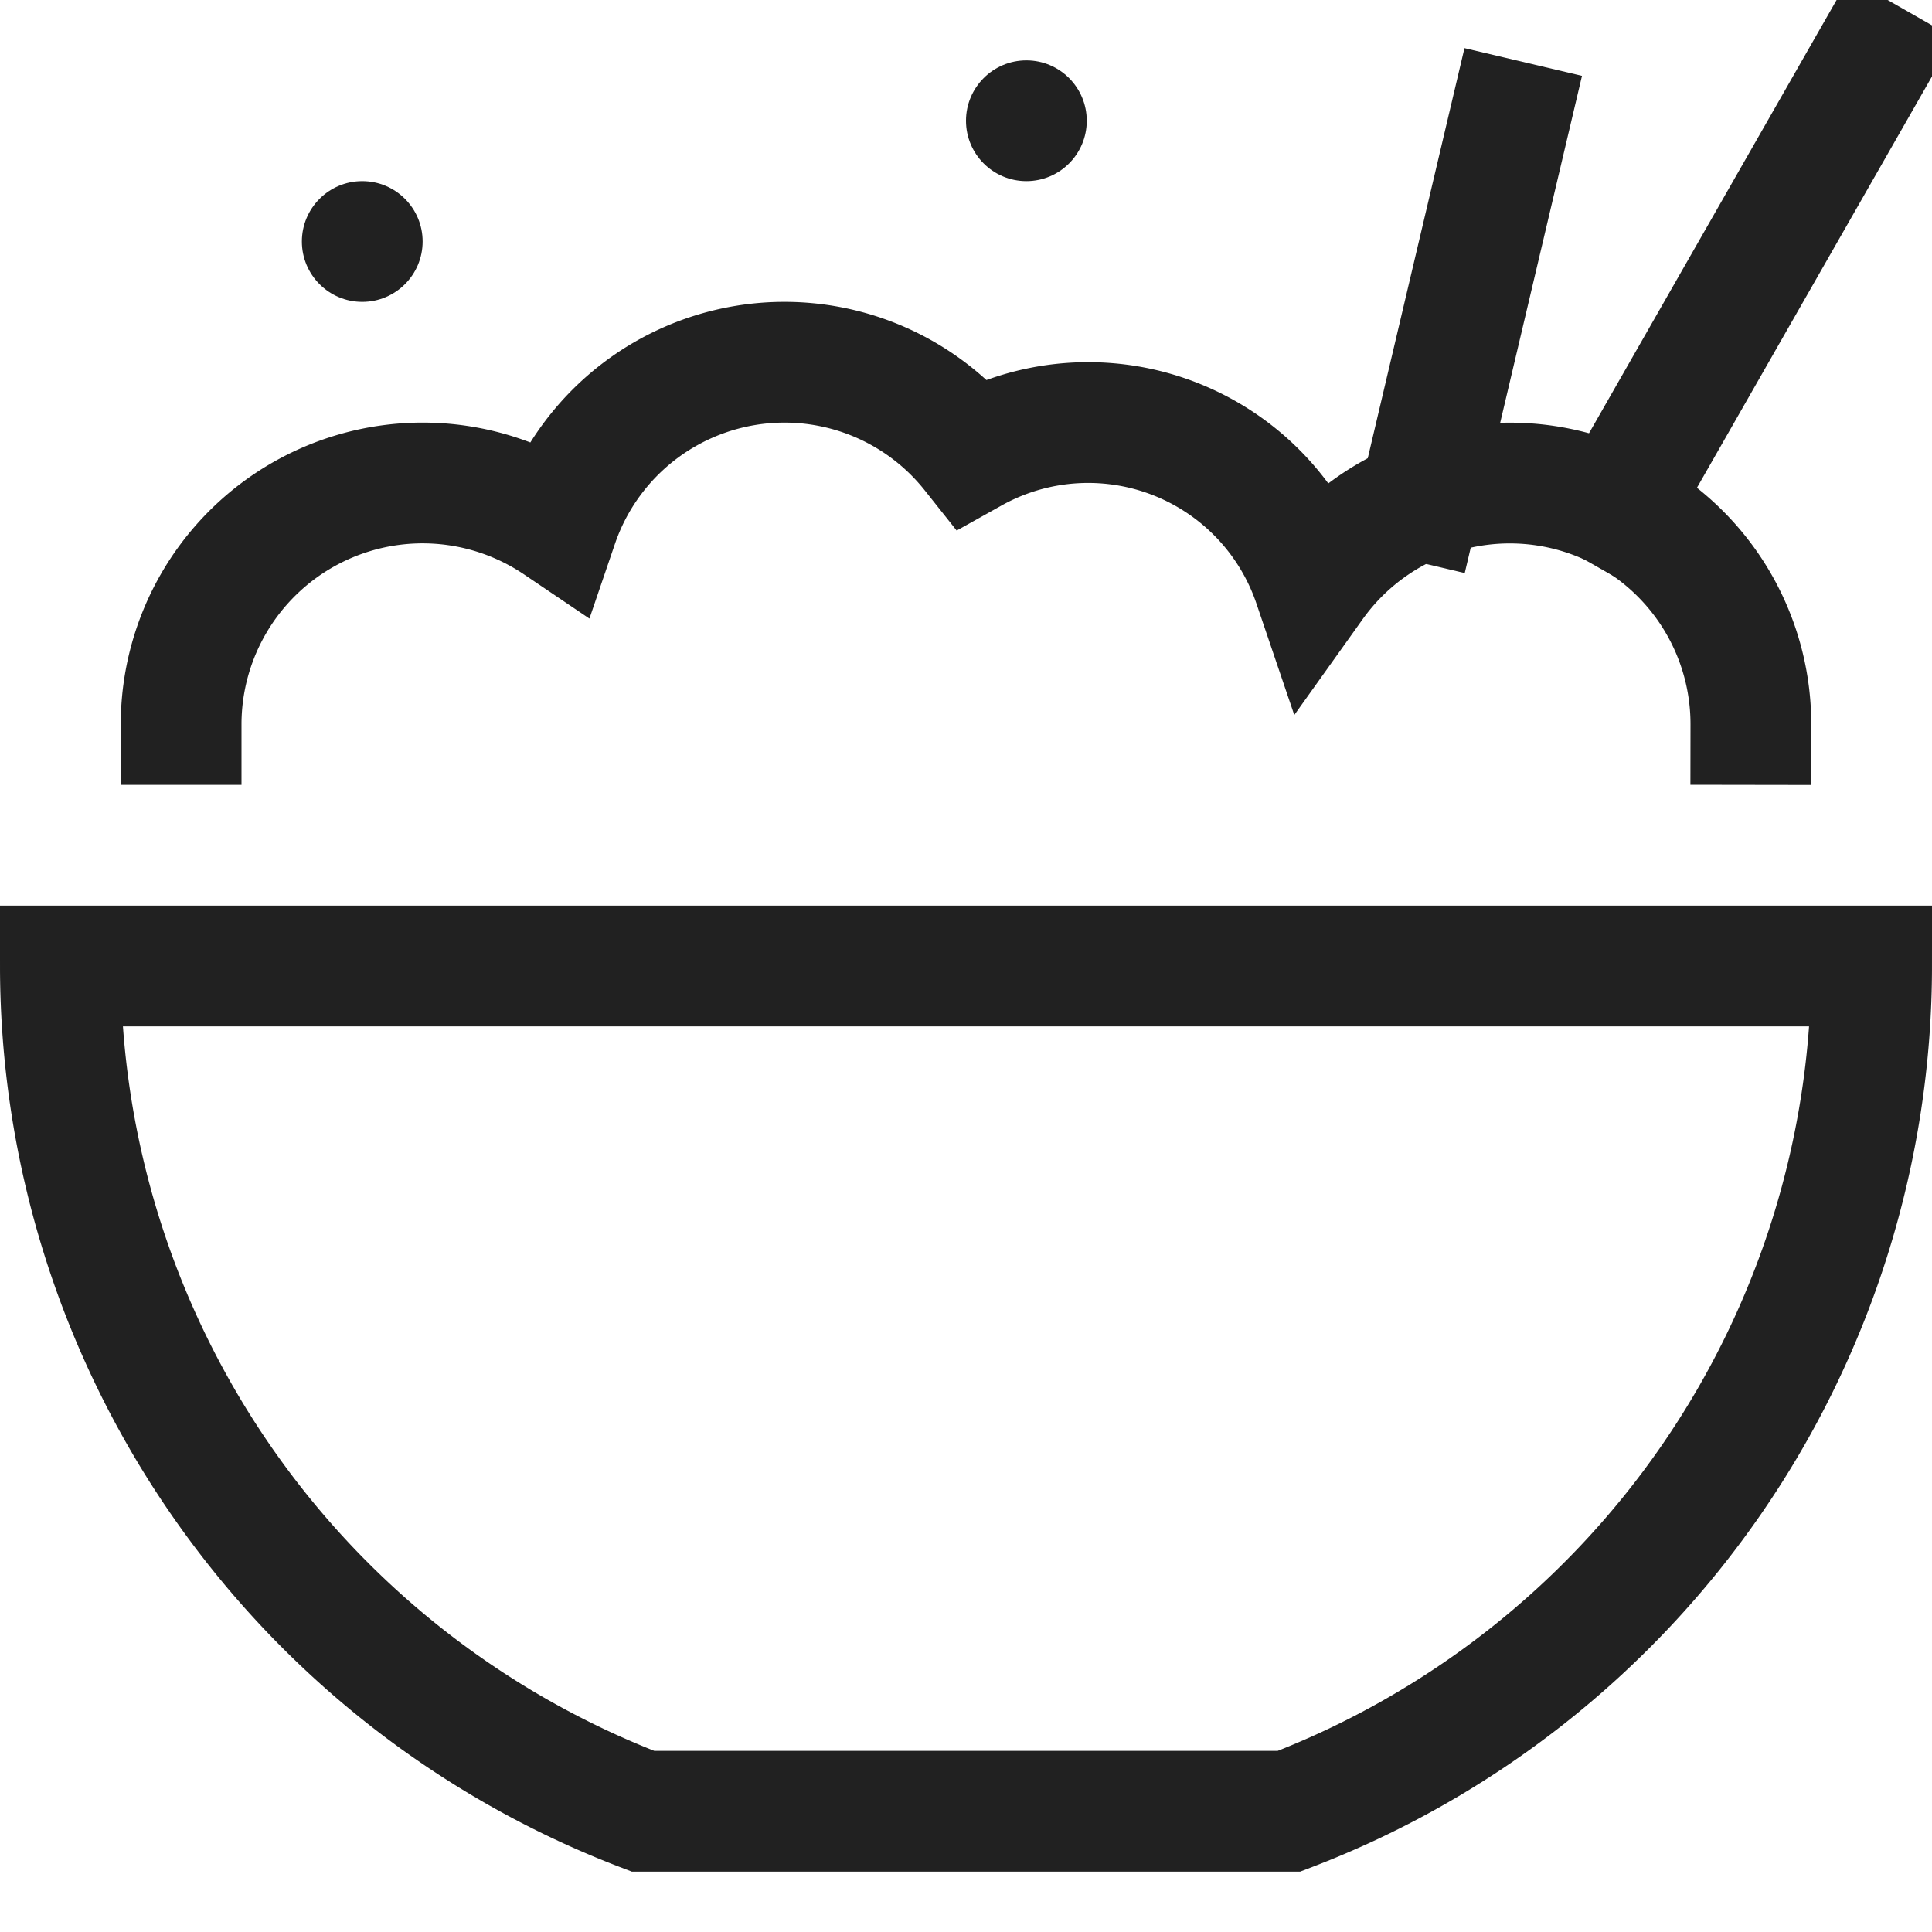 <svg xmlns="http://www.w3.org/2000/svg" height="32" width="32" viewBox="0 0 32 32"><title>rice</title><g stroke-linecap="square" stroke-width="2" fill="none" stroke="#212121" stroke-linejoin="miter" class="nc-icon-wrapper" stroke-miterlimit="10"><path d="M10.65,30h10.7A14.991,14.991,0,0,0,31,16H1A14.991,14.991,0,0,0,10.65,30Z"></path> <path d="M29,12a3.993,3.993,0,0,0-7.243-2.326A3.943,3.943,0,0,0,16.1,7.5,3.967,3.967,0,0,0,9.239,8.685,4,4,0,0,0,3,12" stroke="#212121"></path> <line x1="26.764" y1="8.413" x2="31" y2="1" stroke="#212121" data-cap="butt" stroke-linecap="butt"></line> <line x1="23.517" y1="8.289" x2="25" y2="2" stroke="#212121" data-cap="butt" stroke-linecap="butt"></line> <circle cx="6" cy="4" r="1" fill="#212121" stroke="none"></circle> <circle cx="17" cy="2" r="1" fill="#212121" stroke="none"></circle></g></svg>